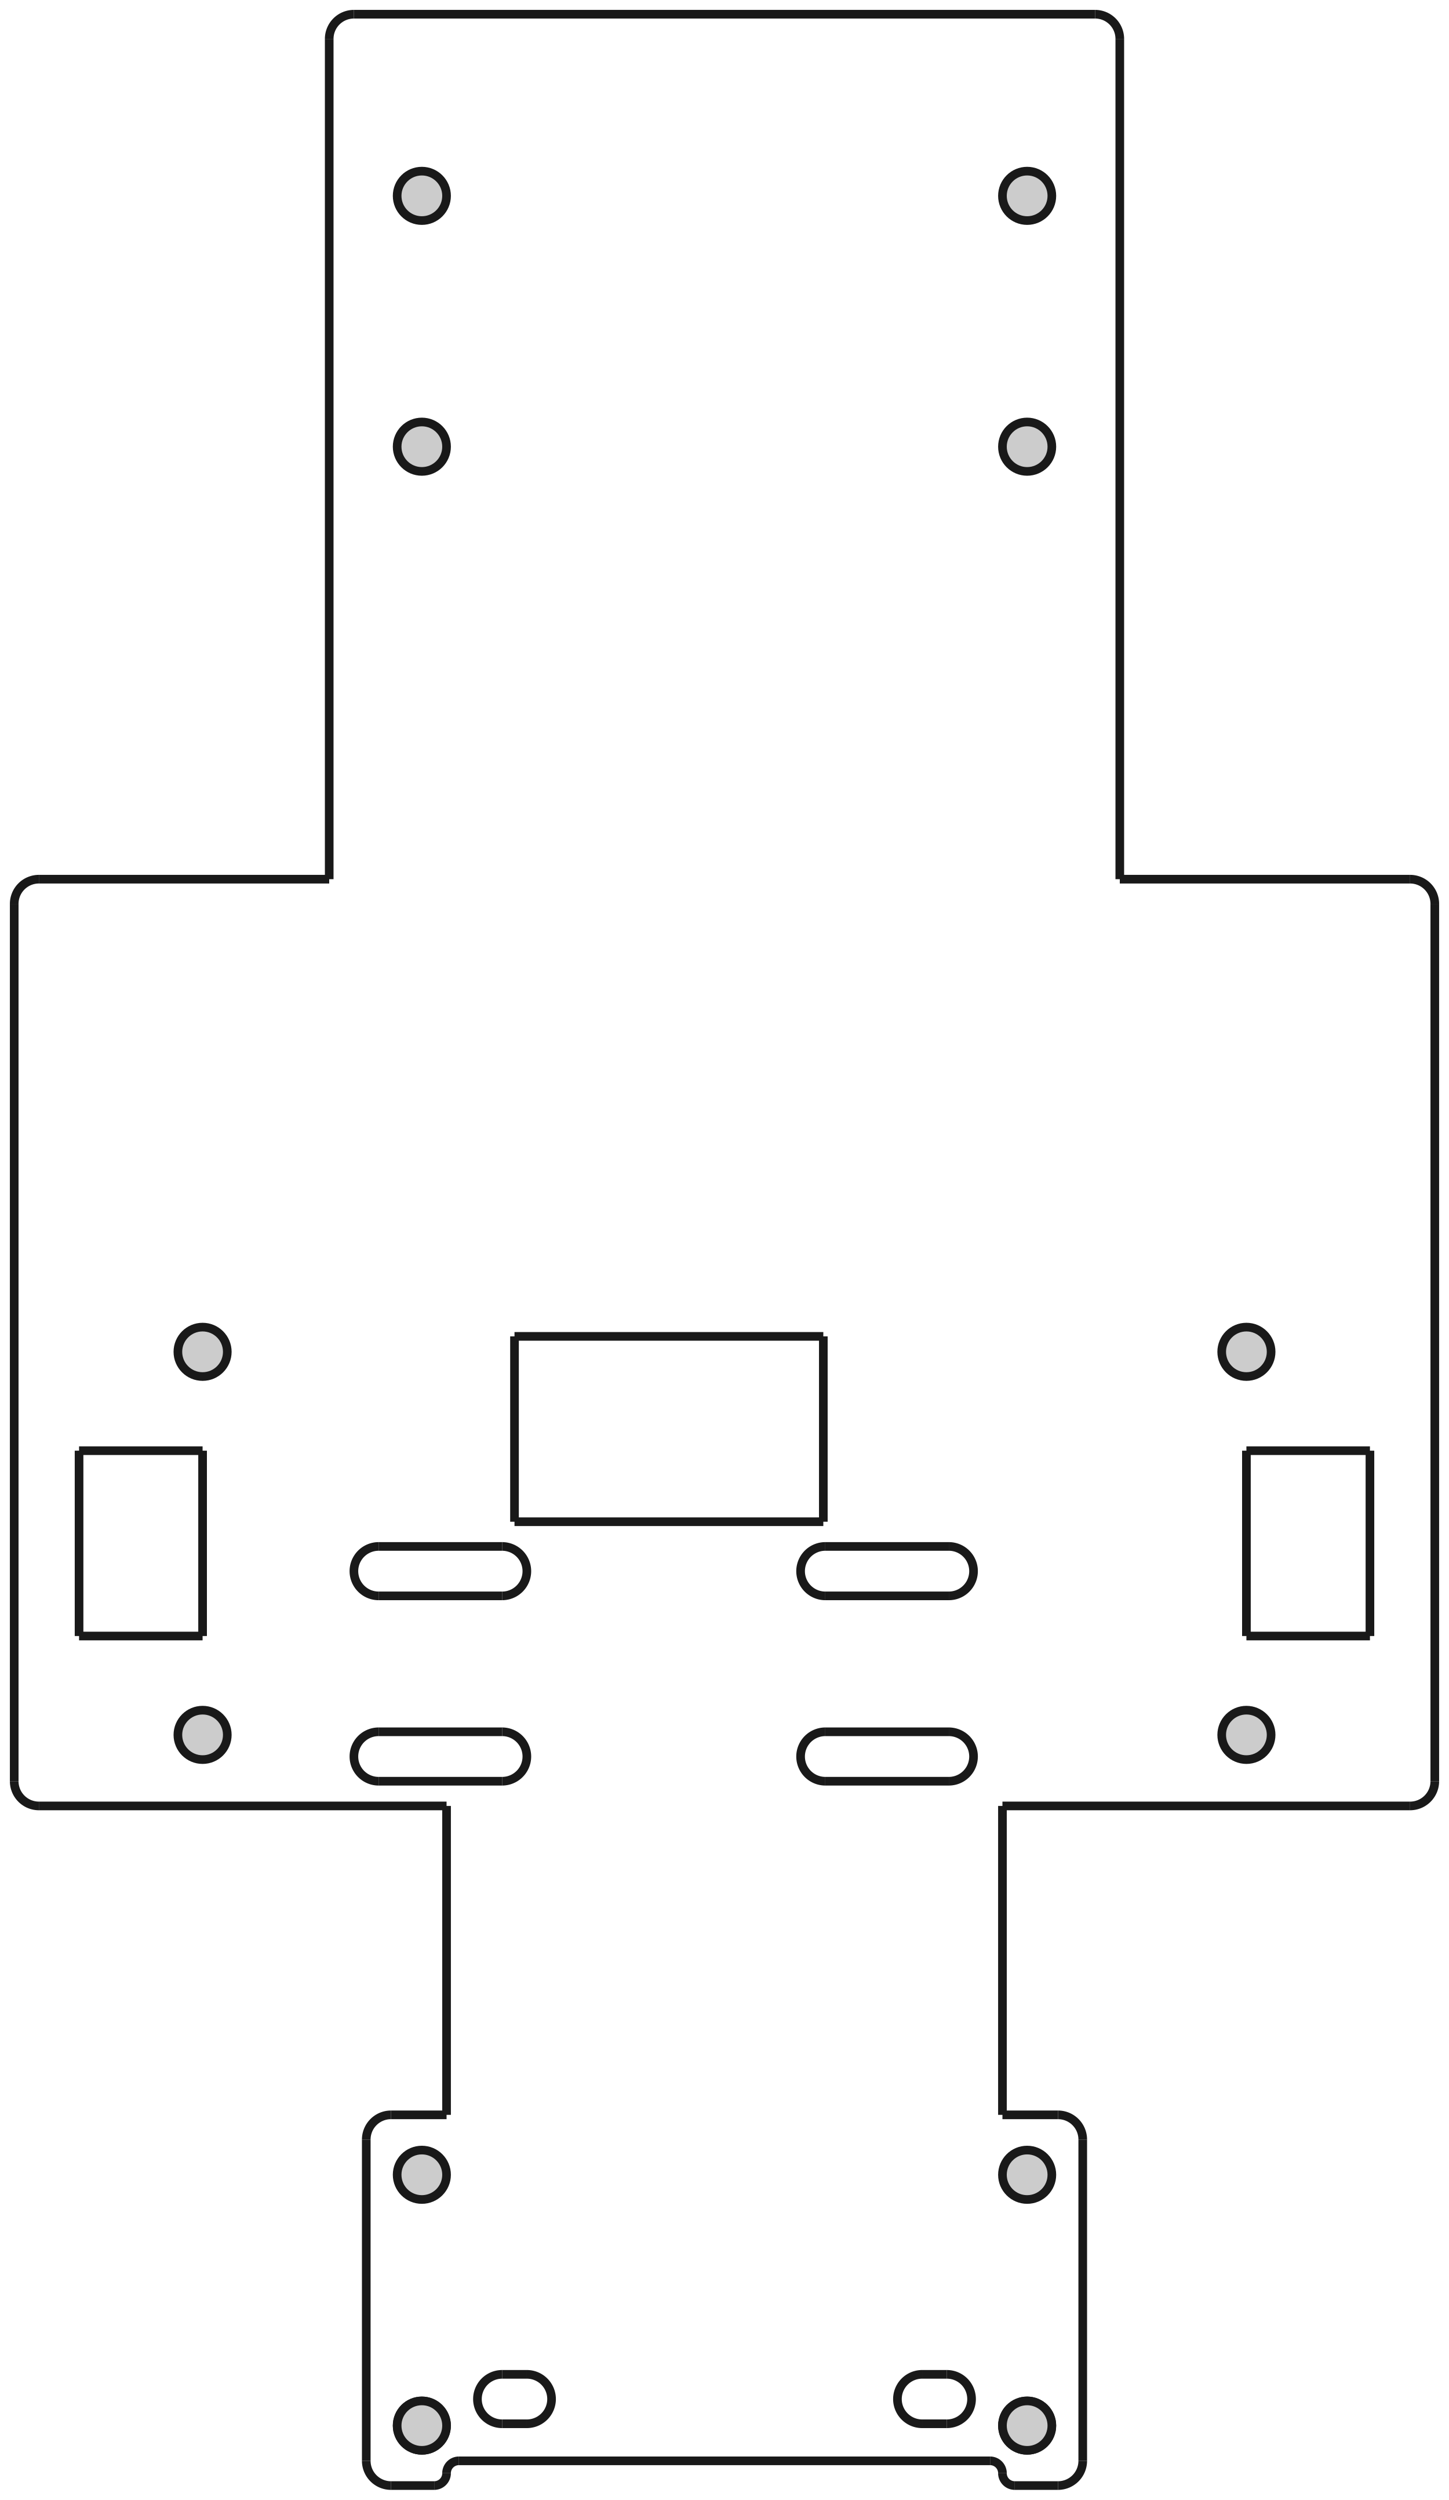 <?xml version="1.0"?>
<!DOCTYPE svg PUBLIC "-//W3C//DTD SVG 1.1//EN" "http://www.w3.org/Graphics/SVG/1.1/DTD/svg11.dtd">
<svg width="117.3mm" height="202.3mm" viewBox="0 0 117.3 202.3" xmlns="http://www.w3.org/2000/svg" version="1.1">
<g id="Pocket029" transform="translate(58.65,204.15) scale(1,-1)">
<circle cx="24.5" cy="7.85" r="2.0" stroke="#191919" stroke-width="0.7 px" style="stroke-width:0.7;stroke-miterlimit:4;stroke-dasharray:none;stroke-linecap:square;fill:#cccccc"/>
<path id="Pocket029_f0001"  d="M -22.5 4 L -22.5 4.0 L -22.5 4.0 L -22.5 4 L -22.5 4 Z " stroke="#191919" stroke-width="0.7 px" style="stroke-width:0.7;stroke-miterlimit:4;stroke-dasharray:none;stroke-linecap:square;fill:#cccccc;fill-opacity:1.0;fill-rule: evenodd"/>
<path id="Pocket029_f0002"  d="M -22.5 4 A 1 1 0 0 0 -21.5 5L -21.5 5.0 A 1 1 0 0 1 -22.5 4L -22.5 4 Z " stroke="#191919" stroke-width="0.7 px" style="stroke-width:0.7;stroke-miterlimit:4;stroke-dasharray:none;stroke-linecap:square;fill:#cccccc;fill-opacity:1.0;fill-rule: evenodd"/>
<path id="Pocket029_f0003"  d="M -23.5 3.0 A 1 1 0 0 1 -22.5 4L -22.5 4.0 A 1 1 0 0 0 -23.5 3L -23.5 3.0 Z " stroke="#191919" stroke-width="0.7 px" style="stroke-width:0.7;stroke-miterlimit:4;stroke-dasharray:none;stroke-linecap:square;fill:#cccccc;fill-opacity:1.0;fill-rule: evenodd"/>
<path id="Pocket029_f0004"  d="M 21.5 5.0 L -21.5 5.0 L -21.5 5 L 21.5 5.0 L 21.5 5.0 Z " stroke="#191919" stroke-width="0.7 px" style="stroke-width:0.7;stroke-miterlimit:4;stroke-dasharray:none;stroke-linecap:square;fill:#cccccc;fill-opacity:1.0;fill-rule: evenodd"/>
<path id="Pocket029_f0005"  d="M -23.5 3.0 L -27.0 3.0 L -27.0 3.0 L -23.5 3.0 L -23.5 3.0 Z " stroke="#191919" stroke-width="0.7 px" style="stroke-width:0.7;stroke-miterlimit:4;stroke-dasharray:none;stroke-linecap:square;fill:#cccccc;fill-opacity:1.0;fill-rule: evenodd"/>
<path id="Pocket029_f0006"  d="M 21.5 5.0 A 1 1 0 0 0 22.5 4L 22.5 4 A 1 1 0 0 1 21.5 5L 21.5 5.0 Z " stroke="#191919" stroke-width="0.7 px" style="stroke-width:0.7;stroke-miterlimit:4;stroke-dasharray:none;stroke-linecap:square;fill:#cccccc;fill-opacity:1.0;fill-rule: evenodd"/>
<path id="Pocket029_f0007"  d="M -29.0 5.0 A 2 2 0 0 1 -27 3L -27.0 3.0 A 2 2 0 0 0 -29 5L -29.0 5.0 Z " stroke="#191919" stroke-width="0.7 px" style="stroke-width:0.7;stroke-miterlimit:4;stroke-dasharray:none;stroke-linecap:square;fill:#cccccc;fill-opacity:1.0;fill-rule: evenodd"/>
<path id="Pocket029_f0008"  d="M 22.5 4 L 22.5 4.0 L 22.5 4.0 L 22.5 4 L 22.5 4 Z " stroke="#191919" stroke-width="0.7 px" style="stroke-width:0.7;stroke-miterlimit:4;stroke-dasharray:none;stroke-linecap:square;fill:#cccccc;fill-opacity:1.0;fill-rule: evenodd"/>
<path id="Pocket029_f0009"  d="M -29.0 5.0 L -29.0 31.0 L -29.0 31.0 L -29.0 5.0 L -29.0 5.0 Z " stroke="#191919" stroke-width="0.7 px" style="stroke-width:0.7;stroke-miterlimit:4;stroke-dasharray:none;stroke-linecap:square;fill:#cccccc;fill-opacity:1.0;fill-rule: evenodd"/>
<path id="Pocket029_f0010"  d="M 22.5 4.0 A 1 1 0 0 1 23.5 3L 23.5 3.0 A 1 1 0 0 0 22.5 4L 22.5 4.0 Z " stroke="#191919" stroke-width="0.7 px" style="stroke-width:0.7;stroke-miterlimit:4;stroke-dasharray:none;stroke-linecap:square;fill:#cccccc;fill-opacity:1.0;fill-rule: evenodd"/>
<path id="Pocket029_f0011"  d="M -27.0 33.0 A 2 2 0 0 1 -29 31L -29.0 31.0 A 2 2 0 0 0 -27 33L -27.0 33.0 Z " stroke="#191919" stroke-width="0.7 px" style="stroke-width:0.7;stroke-miterlimit:4;stroke-dasharray:none;stroke-linecap:square;fill:#cccccc;fill-opacity:1.0;fill-rule: evenodd"/>
<path id="Pocket029_f0012"  d="M 23.5 3.0 L 27.0 3.0 L 27.0 3.0 L 23.5 3.0 L 23.5 3.0 Z " stroke="#191919" stroke-width="0.7 px" style="stroke-width:0.7;stroke-miterlimit:4;stroke-dasharray:none;stroke-linecap:square;fill:#cccccc;fill-opacity:1.0;fill-rule: evenodd"/>
<path id="Pocket029_f0013"  d="M -27.0 33.0 L -22.5 33.0 L -22.5 33.0 L -27.0 33.0 L -27.0 33.0 Z " stroke="#191919" stroke-width="0.7 px" style="stroke-width:0.7;stroke-miterlimit:4;stroke-dasharray:none;stroke-linecap:square;fill:#cccccc;fill-opacity:1.0;fill-rule: evenodd"/>
<path id="Pocket029_f0014"  d="M 29.0 5.0 A 2 2 0 0 0 27 3L 27.0 3.0 A 2 2 0 0 1 29 5L 29.0 5.0 Z " stroke="#191919" stroke-width="0.7 px" style="stroke-width:0.7;stroke-miterlimit:4;stroke-dasharray:none;stroke-linecap:square;fill:#cccccc;fill-opacity:1.0;fill-rule: evenodd"/>
<path id="Pocket029_f0015"  d="M -22.5 33.0 L -22.5 58.0 L -22.5 58.0 L -22.5 33.0 L -22.5 33.0 Z " stroke="#191919" stroke-width="0.7 px" style="stroke-width:0.7;stroke-miterlimit:4;stroke-dasharray:none;stroke-linecap:square;fill:#cccccc;fill-opacity:1.0;fill-rule: evenodd"/>
<path id="Pocket029_f0016"  d="M 29.0 5.0 L 29.0 31.0 L 29.0 31.0 L 29.0 5.0 L 29.0 5.0 Z " stroke="#191919" stroke-width="0.7 px" style="stroke-width:0.7;stroke-miterlimit:4;stroke-dasharray:none;stroke-linecap:square;fill:#cccccc;fill-opacity:1.0;fill-rule: evenodd"/>
<path id="Pocket029_f0017"  d="M -22.5 58.0 L -55.5 58.0 L -55.5 58.0 L -22.5 58.0 L -22.5 58.0 Z " stroke="#191919" stroke-width="0.7 px" style="stroke-width:0.7;stroke-miterlimit:4;stroke-dasharray:none;stroke-linecap:square;fill:#cccccc;fill-opacity:1.0;fill-rule: evenodd"/>
<path id="Pocket029_f0018"  d="M 27.0 33.0 A 2 2 0 0 0 29 31L 29.0 31.0 A 2 2 0 0 1 27 33L 27.0 33.0 Z " stroke="#191919" stroke-width="0.7 px" style="stroke-width:0.7;stroke-miterlimit:4;stroke-dasharray:none;stroke-linecap:square;fill:#cccccc;fill-opacity:1.0;fill-rule: evenodd"/>
<path id="Pocket029_f0019"  d="M -57.5 60.0 A 2 2 0 0 1 -55.5 58L -55.5 58.0 A 2 2 0 0 0 -57.5 60L -57.5 60.0 Z " stroke="#191919" stroke-width="0.7 px" style="stroke-width:0.7;stroke-miterlimit:4;stroke-dasharray:none;stroke-linecap:square;fill:#cccccc;fill-opacity:1.0;fill-rule: evenodd"/>
<path id="Pocket029_f0020"  d="M 27.0 33.0 L 22.5 33.0 L 22.5 33.0 L 27.0 33.0 L 27.0 33.0 Z " stroke="#191919" stroke-width="0.7 px" style="stroke-width:0.7;stroke-miterlimit:4;stroke-dasharray:none;stroke-linecap:square;fill:#cccccc;fill-opacity:1.0;fill-rule: evenodd"/>
<path id="Pocket029_f0021"  d="M -57.5 60.0 L -57.5 131.0 L -57.5 131.0 L -57.5 60.0 L -57.5 60.0 Z " stroke="#191919" stroke-width="0.7 px" style="stroke-width:0.7;stroke-miterlimit:4;stroke-dasharray:none;stroke-linecap:square;fill:#cccccc;fill-opacity:1.0;fill-rule: evenodd"/>
<path id="Pocket029_f0022"  d="M 22.5 58.0 L 22.5 58.0 L 22.5 33.0 L 22.5 33.0 L 22.5 58.0 Z " stroke="#191919" stroke-width="0.7 px" style="stroke-width:0.7;stroke-miterlimit:4;stroke-dasharray:none;stroke-linecap:square;fill:#cccccc;fill-opacity:1.0;fill-rule: evenodd"/>
<path id="Pocket029_f0023"  d="M -55.5 133.0 A 2 2 0 0 1 -57.5 131L -57.5 131.0 A 2 2 0 0 0 -55.5 133L -55.5 133.0 Z " stroke="#191919" stroke-width="0.7 px" style="stroke-width:0.7;stroke-miterlimit:4;stroke-dasharray:none;stroke-linecap:square;fill:#cccccc;fill-opacity:1.0;fill-rule: evenodd"/>
<path id="Pocket029_f0024"  d="M 22.5 58.0 L 55.5 58.0 L 55.5 58.0 L 22.5 58.0 L 22.5 58.0 Z " stroke="#191919" stroke-width="0.7 px" style="stroke-width:0.7;stroke-miterlimit:4;stroke-dasharray:none;stroke-linecap:square;fill:#cccccc;fill-opacity:1.0;fill-rule: evenodd"/>
<path id="Pocket029_f0025"  d="M -55.5 133.0 L -32.0 133.0 L -32.0 133.0 L -55.5 133.0 L -55.5 133.0 Z " stroke="#191919" stroke-width="0.7 px" style="stroke-width:0.7;stroke-miterlimit:4;stroke-dasharray:none;stroke-linecap:square;fill:#cccccc;fill-opacity:1.0;fill-rule: evenodd"/>
<path id="Pocket029_f0026"  d="M 57.5 60.0 A 2 2 0 0 0 55.5 58L 55.5 58.0 A 2 2 0 0 1 57.5 60L 57.5 60.0 Z " stroke="#191919" stroke-width="0.7 px" style="stroke-width:0.7;stroke-miterlimit:4;stroke-dasharray:none;stroke-linecap:square;fill:#cccccc;fill-opacity:1.0;fill-rule: evenodd"/>
<path id="Pocket029_f0027"  d="M -32.0 133.0 L -32.0 201.0 L -32.0 201.0 L -32.0 133.0 L -32.0 133.0 Z " stroke="#191919" stroke-width="0.7 px" style="stroke-width:0.7;stroke-miterlimit:4;stroke-dasharray:none;stroke-linecap:square;fill:#cccccc;fill-opacity:1.0;fill-rule: evenodd"/>
<path id="Pocket029_f0028"  d="M 57.5 60.0 L 57.5 131.0 L 57.5 131.0 L 57.5 60.0 L 57.5 60.0 Z " stroke="#191919" stroke-width="0.7 px" style="stroke-width:0.7;stroke-miterlimit:4;stroke-dasharray:none;stroke-linecap:square;fill:#cccccc;fill-opacity:1.0;fill-rule: evenodd"/>
<path id="Pocket029_f0029"  d="M -30.0 203.0 A 2 2 0 0 1 -32 201L -32.0 201.0 A 2 2 0 0 0 -30 203L -30.0 203.0 Z " stroke="#191919" stroke-width="0.7 px" style="stroke-width:0.7;stroke-miterlimit:4;stroke-dasharray:none;stroke-linecap:square;fill:#cccccc;fill-opacity:1.0;fill-rule: evenodd"/>
<path id="Pocket029_f0030"  d="M 55.5 133.0 A 2 2 0 0 0 57.5 131L 57.5 131.0 A 2 2 0 0 1 55.5 133L 55.5 133.0 Z " stroke="#191919" stroke-width="0.7 px" style="stroke-width:0.7;stroke-miterlimit:4;stroke-dasharray:none;stroke-linecap:square;fill:#cccccc;fill-opacity:1.0;fill-rule: evenodd"/>
<path id="Pocket029_f0031"  d="M 30.0 203.0 L -30.0 203.0 L -30.0 203.0 L 30.0 203.0 L 30.0 203.0 Z " stroke="#191919" stroke-width="0.7 px" style="stroke-width:0.7;stroke-miterlimit:4;stroke-dasharray:none;stroke-linecap:square;fill:#cccccc;fill-opacity:1.0;fill-rule: evenodd"/>
<path id="Pocket029_f0032"  d="M 55.5 133.0 L 32.0 133.0 L 32.0 133.0 L 55.5 133.0 L 55.5 133.0 Z " stroke="#191919" stroke-width="0.7 px" style="stroke-width:0.7;stroke-miterlimit:4;stroke-dasharray:none;stroke-linecap:square;fill:#cccccc;fill-opacity:1.0;fill-rule: evenodd"/>
<path id="Pocket029_f0033"  d="M 32.0 201.0 A 2 2 0 0 1 30 203L 30.0 203.0 A 2 2 0 0 0 32 201L 32.0 201.0 Z " stroke="#191919" stroke-width="0.7 px" style="stroke-width:0.7;stroke-miterlimit:4;stroke-dasharray:none;stroke-linecap:square;fill:#cccccc;fill-opacity:1.0;fill-rule: evenodd"/>
<path id="Pocket029_f0034"  d="M 32.0 133.0 L 32.0 201.0 L 32.0 201.0 L 32.0 133.0 L 32.0 133.0 Z " stroke="#191919" stroke-width="0.7 px" style="stroke-width:0.7;stroke-miterlimit:4;stroke-dasharray:none;stroke-linecap:square;fill:#cccccc;fill-opacity:1.0;fill-rule: evenodd"/>
<circle cx="24.5" cy="7.85" r="2.0" stroke="#191919" stroke-width="0.7 px" style="stroke-width:0.7;stroke-miterlimit:4;stroke-dasharray:none;stroke-linecap:square;fill:#cccccc"/>
<path id="Pocket029_f0036"  d="M 18 8 L 18 8 A 2 2 0 1 1 18 12L 18 12 A 2 2 0 1 0 18 8Z " stroke="#191919" stroke-width="0.7 px" style="stroke-width:0.7;stroke-miterlimit:4;stroke-dasharray:none;stroke-linecap:square;fill:#cccccc;fill-opacity:1.0;fill-rule: evenodd"/>
<path id="Pocket029_f0037"  d="M 16 8 L 18 8 L 18 8 L 16 8 L 16 8 Z " stroke="#191919" stroke-width="0.7 px" style="stroke-width:0.7;stroke-miterlimit:4;stroke-dasharray:none;stroke-linecap:square;fill:#cccccc;fill-opacity:1.0;fill-rule: evenodd"/>
<path id="Pocket029_f0038"  d="M 18 12 L 18 12 L 16 12 L 16 12 L 18 12 Z " stroke="#191919" stroke-width="0.7 px" style="stroke-width:0.7;stroke-miterlimit:4;stroke-dasharray:none;stroke-linecap:square;fill:#cccccc;fill-opacity:1.0;fill-rule: evenodd"/>
<path id="Pocket029_f0039"  d="M 16 12 L 16 12 A 2 2 0 0 1 16 8L 16 8 A 2 2 0 0 0 16 12Z " stroke="#191919" stroke-width="0.7 px" style="stroke-width:0.7;stroke-miterlimit:4;stroke-dasharray:none;stroke-linecap:square;fill:#cccccc;fill-opacity:1.0;fill-rule: evenodd"/>
<circle cx="24.5" cy="28.15" r="2.0" stroke="#191919" stroke-width="0.7 px" style="stroke-width:0.7;stroke-miterlimit:4;stroke-dasharray:none;stroke-linecap:square;fill:#cccccc"/>
<circle cx="42.25" cy="63.75" r="2.0" stroke="#191919" stroke-width="0.7 px" style="stroke-width:0.7;stroke-miterlimit:4;stroke-dasharray:none;stroke-linecap:square;fill:#cccccc"/>
<path id="Pocket029_f0042"  d="M 42.25 86.75 L 42.25 86.75 L 42.25 71.75 L 42.25 71.75 L 42.25 86.75 Z " stroke="#191919" stroke-width="0.7 px" style="stroke-width:0.7;stroke-miterlimit:4;stroke-dasharray:none;stroke-linecap:square;fill:#cccccc;fill-opacity:1.0;fill-rule: evenodd"/>
<path id="Pocket029_f0043"  d="M 52.25 86.75 L 52.25 86.75 L 42.25 86.75 L 42.25 86.75 L 52.25 86.75 Z " stroke="#191919" stroke-width="0.7 px" style="stroke-width:0.7;stroke-miterlimit:4;stroke-dasharray:none;stroke-linecap:square;fill:#cccccc;fill-opacity:1.0;fill-rule: evenodd"/>
<path id="Pocket029_f0044"  d="M 52.25 71.75 L 52.25 71.75 L 52.25 86.75 L 52.25 86.75 L 52.25 71.75 Z " stroke="#191919" stroke-width="0.7 px" style="stroke-width:0.7;stroke-miterlimit:4;stroke-dasharray:none;stroke-linecap:square;fill:#cccccc;fill-opacity:1.0;fill-rule: evenodd"/>
<path id="Pocket029_f0045"  d="M 42.25 71.75 L 42.25 71.75 L 52.25 71.75 L 52.25 71.75 L 42.25 71.75 Z " stroke="#191919" stroke-width="0.7 px" style="stroke-width:0.7;stroke-miterlimit:4;stroke-dasharray:none;stroke-linecap:square;fill:#cccccc;fill-opacity:1.0;fill-rule: evenodd"/>
<circle cx="42.25" cy="94.75" r="2.0" stroke="#191919" stroke-width="0.7 px" style="stroke-width:0.7;stroke-miterlimit:4;stroke-dasharray:none;stroke-linecap:square;fill:#cccccc"/>
<path id="Pocket029_f0047"  d="M 18.16 64 L 8.16 64 L 8.16 64 L 18.16 64 L 18.16 64 Z " stroke="#191919" stroke-width="0.7 px" style="stroke-width:0.7;stroke-miterlimit:4;stroke-dasharray:none;stroke-linecap:square;fill:#cccccc;fill-opacity:1.0;fill-rule: evenodd"/>
<path id="Pocket029_f0048"  d="M 18.16 64 L 18.16 64 A 2 2 0 0 0 18.16 60L 18.16 60 A 2 2 0 0 1 18.16 64Z " stroke="#191919" stroke-width="0.7 px" style="stroke-width:0.7;stroke-miterlimit:4;stroke-dasharray:none;stroke-linecap:square;fill:#cccccc;fill-opacity:1.0;fill-rule: evenodd"/>
<path id="Pocket029_f0049"  d="M 8.16 60 L 8.16 60 A 2 2 0 0 0 8.16 64L 8.16 64 A 2 2 0 0 1 8.16 60Z " stroke="#191919" stroke-width="0.7 px" style="stroke-width:0.7;stroke-miterlimit:4;stroke-dasharray:none;stroke-linecap:square;fill:#cccccc;fill-opacity:1.0;fill-rule: evenodd"/>
<path id="Pocket029_f0050"  d="M 18.16 60 L 18.16 60 L 8.16 60 L 8.16 60 L 18.16 60 Z " stroke="#191919" stroke-width="0.7 px" style="stroke-width:0.7;stroke-miterlimit:4;stroke-dasharray:none;stroke-linecap:square;fill:#cccccc;fill-opacity:1.0;fill-rule: evenodd"/>
<path id="Pocket029_f0051"  d="M 18.16 79 L 8.16 79 L 8.16 79 L 18.16 79 L 18.16 79 Z " stroke="#191919" stroke-width="0.7 px" style="stroke-width:0.7;stroke-miterlimit:4;stroke-dasharray:none;stroke-linecap:square;fill:#cccccc;fill-opacity:1.0;fill-rule: evenodd"/>
<path id="Pocket029_f0052"  d="M 18.16 79 L 18.16 79 A 2 2 0 0 0 18.16 75L 18.16 75 A 2 2 0 0 1 18.16 79Z " stroke="#191919" stroke-width="0.7 px" style="stroke-width:0.7;stroke-miterlimit:4;stroke-dasharray:none;stroke-linecap:square;fill:#cccccc;fill-opacity:1.0;fill-rule: evenodd"/>
<path id="Pocket029_f0053"  d="M 8.16 75 L 8.16 75 A 2 2 0 0 0 8.16 79L 8.16 79 A 2 2 0 0 1 8.16 75Z " stroke="#191919" stroke-width="0.7 px" style="stroke-width:0.7;stroke-miterlimit:4;stroke-dasharray:none;stroke-linecap:square;fill:#cccccc;fill-opacity:1.0;fill-rule: evenodd"/>
<path id="Pocket029_f0054"  d="M 18.16 75 L 18.16 75 L 8.16 75 L 8.16 75 L 18.16 75 Z " stroke="#191919" stroke-width="0.7 px" style="stroke-width:0.7;stroke-miterlimit:4;stroke-dasharray:none;stroke-linecap:square;fill:#cccccc;fill-opacity:1.0;fill-rule: evenodd"/>
<path id="Pocket029_f0055"  d="M -18 12 A 2 2 0 1 1 -18 8L -18 8 A 2 2 0 1 0 -18 12L -18 12 Z " stroke="#191919" stroke-width="0.7 px" style="stroke-width:0.7;stroke-miterlimit:4;stroke-dasharray:none;stroke-linecap:square;fill:#cccccc;fill-opacity:1.0;fill-rule: evenodd"/>
<path id="Pocket029_f0056"  d="M -18 8 L -18 8 L -16 8 L -16 8 L -18 8 Z " stroke="#191919" stroke-width="0.7 px" style="stroke-width:0.7;stroke-miterlimit:4;stroke-dasharray:none;stroke-linecap:square;fill:#cccccc;fill-opacity:1.0;fill-rule: evenodd"/>
<path id="Pocket029_f0057"  d="M -16 12 L -18 12 L -18 12 L -16 12 L -16 12 Z " stroke="#191919" stroke-width="0.7 px" style="stroke-width:0.7;stroke-miterlimit:4;stroke-dasharray:none;stroke-linecap:square;fill:#cccccc;fill-opacity:1.0;fill-rule: evenodd"/>
<path id="Pocket029_f0058"  d="M -16 8 A 2 2 0 0 1 -16 12L -16 12 A 2 2 0 0 0 -16 8L -16 8 Z " stroke="#191919" stroke-width="0.7 px" style="stroke-width:0.7;stroke-miterlimit:4;stroke-dasharray:none;stroke-linecap:square;fill:#cccccc;fill-opacity:1.0;fill-rule: evenodd"/>
<circle cx="-24.5" cy="7.85" r="2.0" stroke="#191919" stroke-width="0.7 px" style="stroke-width:0.7;stroke-miterlimit:4;stroke-dasharray:none;stroke-linecap:square;fill:#cccccc"/>
<circle cx="-24.5" cy="28.15" r="2.0" stroke="#191919" stroke-width="0.7 px" style="stroke-width:0.7;stroke-miterlimit:4;stroke-dasharray:none;stroke-linecap:square;fill:#cccccc"/>
<path id="Pocket029_f0061"  d="M -18.0 64 L -28.0 64.0 L -28.0 64.0 L -18.0 64 L -18.0 64 Z " stroke="#191919" stroke-width="0.7 px" style="stroke-width:0.7;stroke-miterlimit:4;stroke-dasharray:none;stroke-linecap:square;fill:#cccccc;fill-opacity:1.0;fill-rule: evenodd"/>
<path id="Pocket029_f0062"  d="M -18.0 64 L -18.0 64 A 2 2 0 0 0 -18 60L -18 60 A 2 2 0 0 1 -18 64Z " stroke="#191919" stroke-width="0.7 px" style="stroke-width:0.7;stroke-miterlimit:4;stroke-dasharray:none;stroke-linecap:square;fill:#cccccc;fill-opacity:1.0;fill-rule: evenodd"/>
<path id="Pocket029_f0063"  d="M -28 60 L -28 60 A 2 2 0 1 0 -28 64L -28.0 64.0 A 2 2 0 1 1 -28 60Z " stroke="#191919" stroke-width="0.7 px" style="stroke-width:0.7;stroke-miterlimit:4;stroke-dasharray:none;stroke-linecap:square;fill:#cccccc;fill-opacity:1.0;fill-rule: evenodd"/>
<path id="Pocket029_f0064"  d="M -18 60 L -18 60 L -28 60 L -28 60 L -18 60 Z " stroke="#191919" stroke-width="0.7 px" style="stroke-width:0.7;stroke-miterlimit:4;stroke-dasharray:none;stroke-linecap:square;fill:#cccccc;fill-opacity:1.0;fill-rule: evenodd"/>
<path id="Pocket029_f0065"  d="M -17.0 96.0 L -17.0 96.0 L -17.0 81.0 L -17.0 81.0 L -17.0 96.0 Z " stroke="#191919" stroke-width="0.7 px" style="stroke-width:0.7;stroke-miterlimit:4;stroke-dasharray:none;stroke-linecap:square;fill:#cccccc;fill-opacity:1.0;fill-rule: evenodd"/>
<path id="Pocket029_f0066"  d="M -17.0 81.0 L -17.0 81.0 L 8.0 81.0 L 8.0 81.0 L -17.0 81.0 Z " stroke="#191919" stroke-width="0.7 px" style="stroke-width:0.7;stroke-miterlimit:4;stroke-dasharray:none;stroke-linecap:square;fill:#cccccc;fill-opacity:1.0;fill-rule: evenodd"/>
<path id="Pocket029_f0067"  d="M 8.0 96.0 L 8.0 96.0 L -17.0 96.0 L -17.0 96.0 L 8.0 96.0 Z " stroke="#191919" stroke-width="0.7 px" style="stroke-width:0.7;stroke-miterlimit:4;stroke-dasharray:none;stroke-linecap:square;fill:#cccccc;fill-opacity:1.0;fill-rule: evenodd"/>
<path id="Pocket029_f0068"  d="M 8.0 81.0 L 8.0 81.0 L 8.0 96.0 L 8.0 96.0 L 8.0 81.0 Z " stroke="#191919" stroke-width="0.7 px" style="stroke-width:0.7;stroke-miterlimit:4;stroke-dasharray:none;stroke-linecap:square;fill:#cccccc;fill-opacity:1.0;fill-rule: evenodd"/>
<path id="Pocket029_f0069"  d="M -18.0 79 L -28.0 79 L -28.0 79 L -18.0 79 L -18.0 79 Z " stroke="#191919" stroke-width="0.7 px" style="stroke-width:0.7;stroke-miterlimit:4;stroke-dasharray:none;stroke-linecap:square;fill:#cccccc;fill-opacity:1.0;fill-rule: evenodd"/>
<path id="Pocket029_f0070"  d="M -18.0 79 L -18.0 79 A 2 2 0 0 0 -18 75L -18.0 75 A 2 2 0 0 1 -18 79Z " stroke="#191919" stroke-width="0.7 px" style="stroke-width:0.7;stroke-miterlimit:4;stroke-dasharray:none;stroke-linecap:square;fill:#cccccc;fill-opacity:1.0;fill-rule: evenodd"/>
<path id="Pocket029_f0071"  d="M -28.0 75 L -28.0 75 A 2 2 0 0 0 -28 79L -28.0 79 A 2 2 0 0 1 -28 75Z " stroke="#191919" stroke-width="0.7 px" style="stroke-width:0.7;stroke-miterlimit:4;stroke-dasharray:none;stroke-linecap:square;fill:#cccccc;fill-opacity:1.0;fill-rule: evenodd"/>
<path id="Pocket029_f0072"  d="M -18.0 75 L -18.0 75 L -28.0 75 L -28.0 75 L -18.0 75 Z " stroke="#191919" stroke-width="0.7 px" style="stroke-width:0.7;stroke-miterlimit:4;stroke-dasharray:none;stroke-linecap:square;fill:#cccccc;fill-opacity:1.0;fill-rule: evenodd"/>
<circle cx="-42.25" cy="63.75" r="2.0" stroke="#191919" stroke-width="0.7 px" style="stroke-width:0.7;stroke-miterlimit:4;stroke-dasharray:none;stroke-linecap:square;fill:#cccccc"/>
<path id="Pocket029_f0074"  d="M -52.25 71.75 L -52.25 71.75 L -42.25 71.75 L -42.25 71.75 L -52.25 71.75 Z " stroke="#191919" stroke-width="0.7 px" style="stroke-width:0.7;stroke-miterlimit:4;stroke-dasharray:none;stroke-linecap:square;fill:#cccccc;fill-opacity:1.0;fill-rule: evenodd"/>
<path id="Pocket029_f0075"  d="M -52.25 86.75 L -52.25 86.75 L -52.25 71.75 L -52.25 71.75 L -52.25 86.75 Z " stroke="#191919" stroke-width="0.7 px" style="stroke-width:0.7;stroke-miterlimit:4;stroke-dasharray:none;stroke-linecap:square;fill:#cccccc;fill-opacity:1.0;fill-rule: evenodd"/>
<path id="Pocket029_f0076"  d="M -42.25 86.75 L -42.25 86.75 L -52.25 86.75 L -52.25 86.75 L -42.25 86.75 Z " stroke="#191919" stroke-width="0.7 px" style="stroke-width:0.7;stroke-miterlimit:4;stroke-dasharray:none;stroke-linecap:square;fill:#cccccc;fill-opacity:1.0;fill-rule: evenodd"/>
<path id="Pocket029_f0077"  d="M -42.25 71.75 L -42.25 71.75 L -42.25 86.75 L -42.25 86.75 L -42.25 71.75 Z " stroke="#191919" stroke-width="0.7 px" style="stroke-width:0.7;stroke-miterlimit:4;stroke-dasharray:none;stroke-linecap:square;fill:#cccccc;fill-opacity:1.0;fill-rule: evenodd"/>
<circle cx="-42.25" cy="94.75" r="2.0" stroke="#191919" stroke-width="0.7 px" style="stroke-width:0.7;stroke-miterlimit:4;stroke-dasharray:none;stroke-linecap:square;fill:#cccccc"/>
<circle cx="24.5" cy="168.0" r="2.0" stroke="#191919" stroke-width="0.7 px" style="stroke-width:0.7;stroke-miterlimit:4;stroke-dasharray:none;stroke-linecap:square;fill:#cccccc"/>
<circle cx="24.5" cy="188.3" r="2.0" stroke="#191919" stroke-width="0.7 px" style="stroke-width:0.7;stroke-miterlimit:4;stroke-dasharray:none;stroke-linecap:square;fill:#cccccc"/>
<circle cx="-24.5" cy="168.0" r="2.0" stroke="#191919" stroke-width="0.7 px" style="stroke-width:0.7;stroke-miterlimit:4;stroke-dasharray:none;stroke-linecap:square;fill:#cccccc"/>
<circle cx="-24.5" cy="188.3" r="2.0" stroke="#191919" stroke-width="0.7 px" style="stroke-width:0.7;stroke-miterlimit:4;stroke-dasharray:none;stroke-linecap:square;fill:#cccccc"/>
<circle cx="-24.5" cy="7.85" r="2.0" stroke="#191919" stroke-width="0.7 px" style="stroke-width:0.7;stroke-miterlimit:4;stroke-dasharray:none;stroke-linecap:square;fill:#cccccc"/>
<title>b'Pocket029'</title>
</g>
</svg>